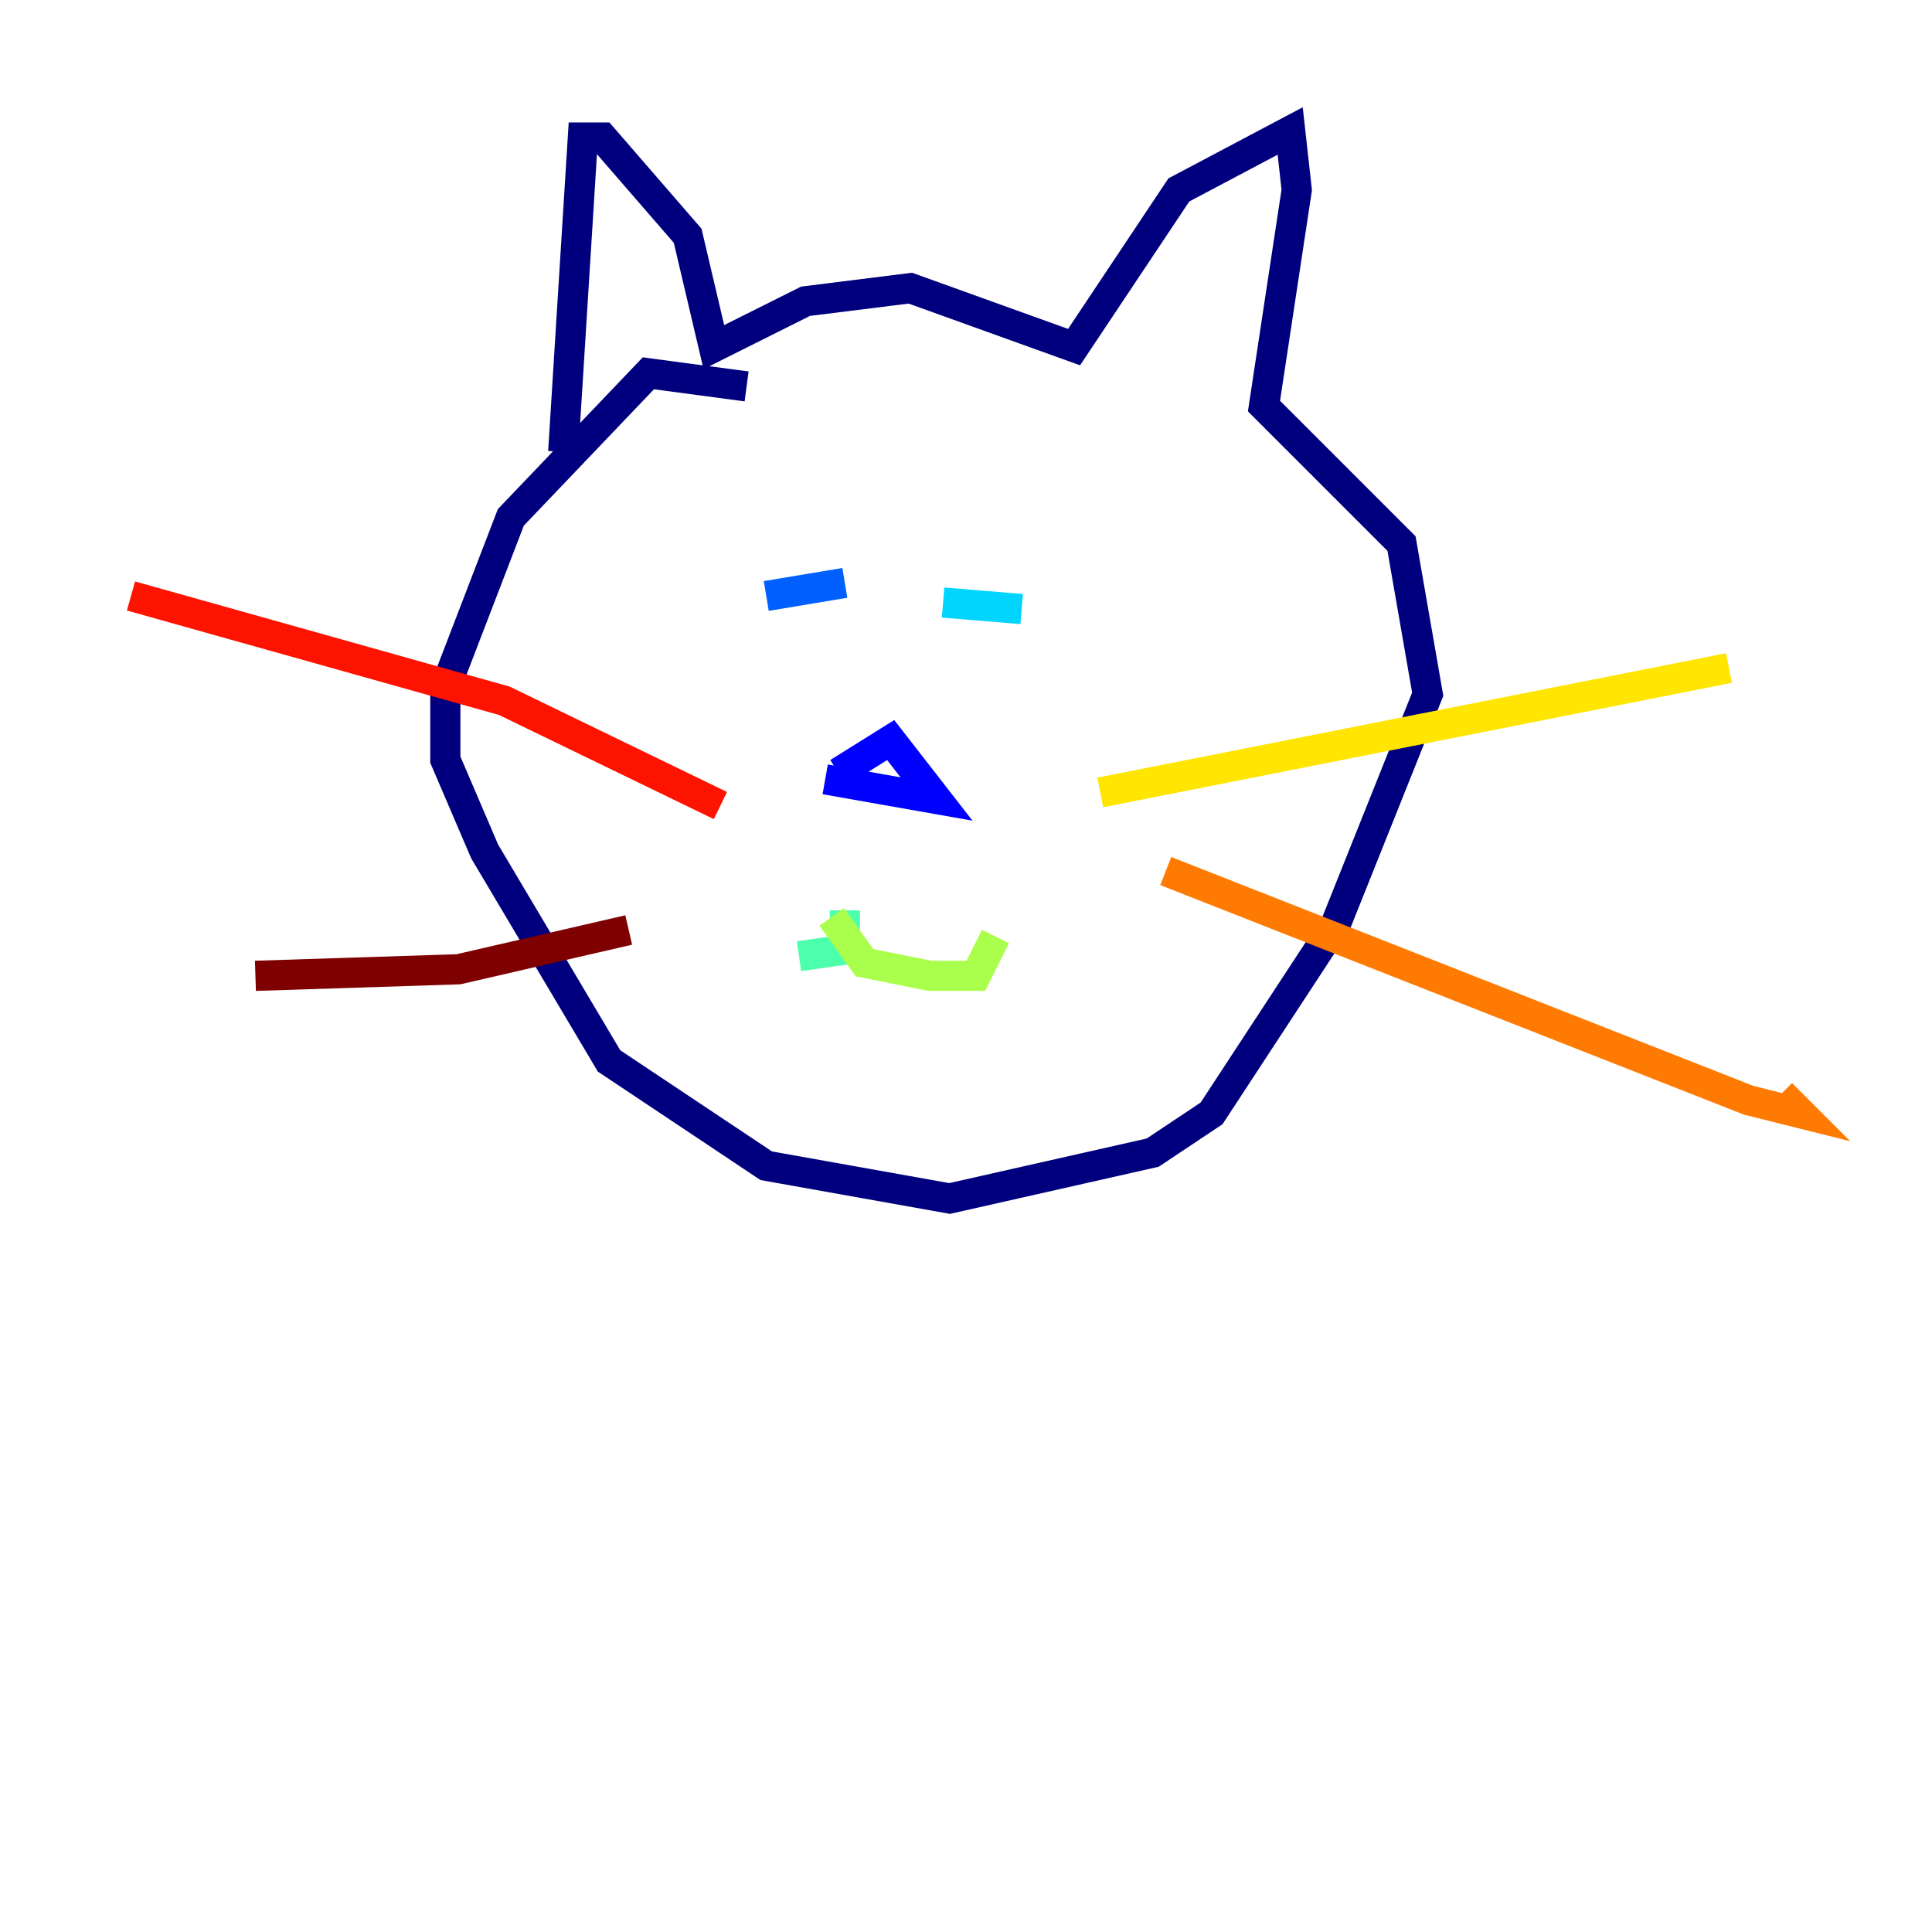 <?xml version="1.0" encoding="utf-8" ?>
<svg baseProfile="tiny" height="128" version="1.2" viewBox="0,0,128,128" width="128" xmlns="http://www.w3.org/2000/svg" xmlns:ev="http://www.w3.org/2001/xml-events" xmlns:xlink="http://www.w3.org/1999/xlink"><defs /><polyline fill="none" points="37.315,29.939 38.617,9.112 39.919,9.112 45.559,15.62 47.295,22.997 53.37,19.959 60.312,19.091 71.159,22.997 78.102,12.583 85.478,8.678 85.912,12.583 83.742,26.902 92.854,36.014 94.59,45.993 88.515,61.18 80.271,73.763 76.366,76.366 62.915,79.403 50.766,77.234 40.352,70.291 32.108,56.407 29.505,50.332 29.505,45.559 33.844,34.278 42.956,24.732 49.464,25.6" stroke="#00007f" stroke-width="2" /><polyline fill="none" points="55.539,51.2 59.01,49.031 62.047,52.936 54.671,51.634" stroke="#0000fe" stroke-width="2" /><polyline fill="none" points="50.766,39.485 55.973,38.617" stroke="#0060ff" stroke-width="2" /><polyline fill="none" points="62.481,39.919 67.688,40.352" stroke="#00d4ff" stroke-width="2" /><polyline fill="none" points="55.973,60.312 55.973,62.915 52.936,63.349" stroke="#4cffaa" stroke-width="2" /><polyline fill="none" points="55.105,60.746 57.275,63.783 61.614,64.651 64.651,64.651 65.953,62.047" stroke="#aaff4c" stroke-width="2" /><polyline fill="none" points="72.895,52.502 114.549,44.258" stroke="#ffe500" stroke-width="2" /><polyline fill="none" points="77.234,57.709 115.851,72.895 119.322,73.763 118.02,72.461" stroke="#ff7a00" stroke-width="2" /><polyline fill="none" points="47.729,53.37 33.41,46.427 8.678,39.485" stroke="#fe1200" stroke-width="2" /><polyline fill="none" points="41.654,61.614 30.373,64.217 16.922,64.651" stroke="#7f0000" stroke-width="2" /></svg>